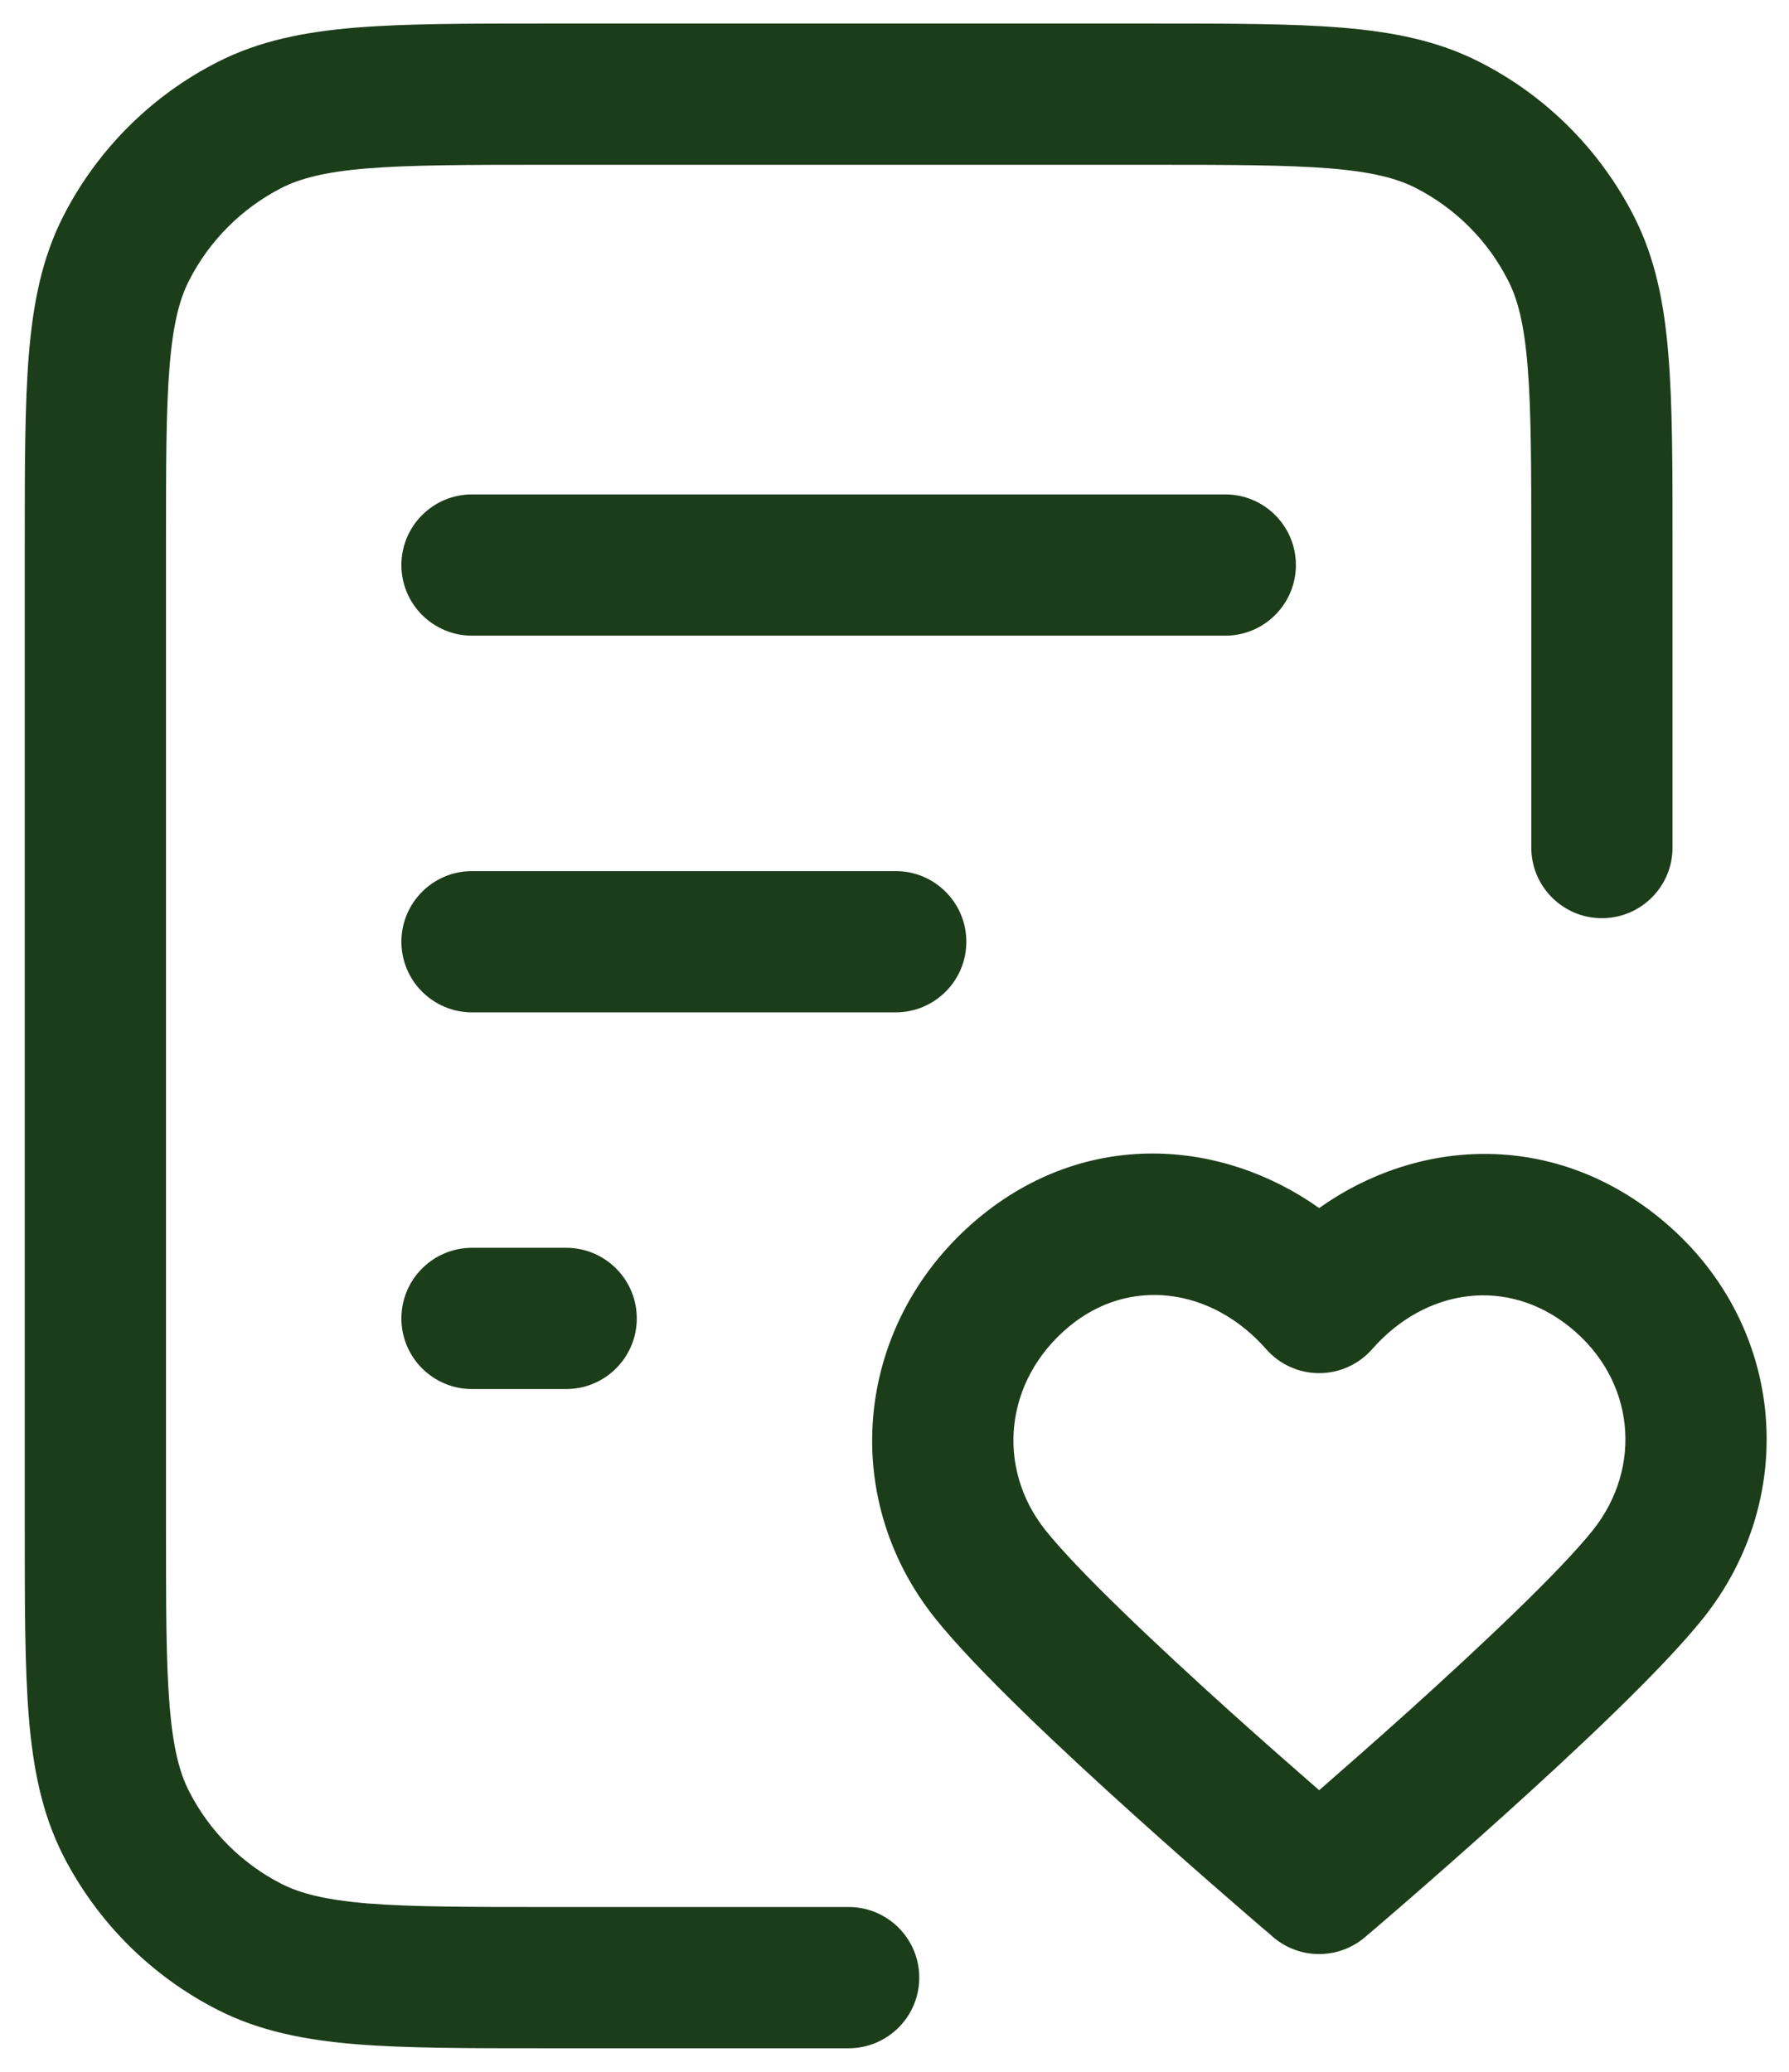 <svg width="19" height="22" viewBox="0 0 19 22" fill="none" xmlns="http://www.w3.org/2000/svg">
<path fill-rule="evenodd" clip-rule="evenodd" d="M5.781 0.25H12.245C13.058 0.25 13.713 0.25 14.244 0.293C14.791 0.338 15.271 0.432 15.715 0.659C16.421 1.018 16.994 1.592 17.354 2.298C17.58 2.742 17.675 3.222 17.719 3.769C17.763 4.299 17.763 4.955 17.763 5.768V9C17.763 9.414 17.427 9.75 17.013 9.75C16.599 9.75 16.263 9.414 16.263 9V5.8C16.263 4.948 16.262 4.353 16.224 3.891C16.187 3.437 16.118 3.176 16.017 2.979C15.802 2.555 15.458 2.211 15.034 1.995C14.837 1.895 14.576 1.825 14.122 1.788C13.659 1.751 13.065 1.75 12.213 1.75H5.813C4.96 1.75 4.366 1.751 3.903 1.788C3.45 1.825 3.189 1.895 2.991 1.995C2.568 2.211 2.224 2.555 2.008 2.979C1.907 3.176 1.838 3.437 1.801 3.891C1.763 4.353 1.763 4.948 1.763 5.8V16.2C1.763 17.052 1.763 17.647 1.801 18.109C1.838 18.563 1.907 18.824 2.008 19.021C2.224 19.445 2.568 19.789 2.991 20.005C3.189 20.105 3.45 20.174 3.903 20.212C4.366 20.249 4.96 20.25 5.813 20.25H9.013C9.427 20.25 9.763 20.586 9.763 21C9.763 21.414 9.427 21.75 9.013 21.75H5.781C4.968 21.75 4.312 21.75 3.781 21.707C3.235 21.662 2.755 21.568 2.31 21.341C1.605 20.982 1.031 20.408 0.671 19.703C0.445 19.258 0.351 18.778 0.306 18.232C0.263 17.701 0.263 17.045 0.263 16.232V5.768C0.263 4.955 0.263 4.299 0.306 3.769C0.351 3.222 0.445 2.742 0.671 2.298C1.031 1.592 1.605 1.018 2.31 0.659C2.755 0.432 3.235 0.338 3.781 0.293C4.312 0.25 4.968 0.25 5.781 0.25ZM4.263 6C4.263 5.586 4.599 5.25 5.013 5.25H13.013C13.427 5.25 13.763 5.586 13.763 6C13.763 6.414 13.427 6.75 13.013 6.75H5.013C4.599 6.75 4.263 6.414 4.263 6ZM4.263 10C4.263 9.586 4.599 9.25 5.013 9.25H9.513C9.927 9.25 10.263 9.586 10.263 10C10.263 10.414 9.927 10.75 9.513 10.75H5.013C4.599 10.75 4.263 10.414 4.263 10ZM14.01 12.828C15.046 12.091 16.469 11.999 17.617 12.926C18.962 14.013 19.128 15.884 18.087 17.186C17.648 17.735 16.726 18.598 15.963 19.285C15.571 19.638 15.205 19.959 14.937 20.192C14.802 20.308 14.693 20.403 14.616 20.469L14.527 20.544L14.496 20.571L14.01 20L13.524 20.572L13.493 20.544L13.404 20.469C13.328 20.403 13.218 20.308 13.084 20.192C12.815 19.959 12.449 19.638 12.057 19.285C11.294 18.598 10.372 17.735 9.933 17.186C8.885 15.876 9.086 14.021 10.395 12.932C11.535 11.986 12.971 12.091 14.01 12.828ZM14.01 20L13.524 20.572C13.804 20.809 14.216 20.809 14.496 20.571L14.01 20ZM14.01 19.01C14.267 18.786 14.603 18.491 14.959 18.171C15.744 17.463 16.568 16.685 16.916 16.25C17.449 15.582 17.367 14.653 16.674 14.093C16.009 13.556 15.144 13.677 14.573 14.326C14.431 14.488 14.226 14.581 14.01 14.581C13.794 14.581 13.589 14.488 13.447 14.326C12.87 13.67 11.994 13.555 11.354 14.086C10.66 14.663 10.578 15.591 11.104 16.25C11.452 16.685 12.276 17.463 13.061 18.171C13.417 18.491 13.753 18.786 14.01 19.01ZM4.263 14C4.263 13.586 4.599 13.25 5.013 13.25H6.013C6.427 13.25 6.763 13.586 6.763 14C6.763 14.414 6.427 14.75 6.013 14.75H5.013C4.599 14.75 4.263 14.414 4.263 14Z" fill="#1C3D1A"/>
</svg>
